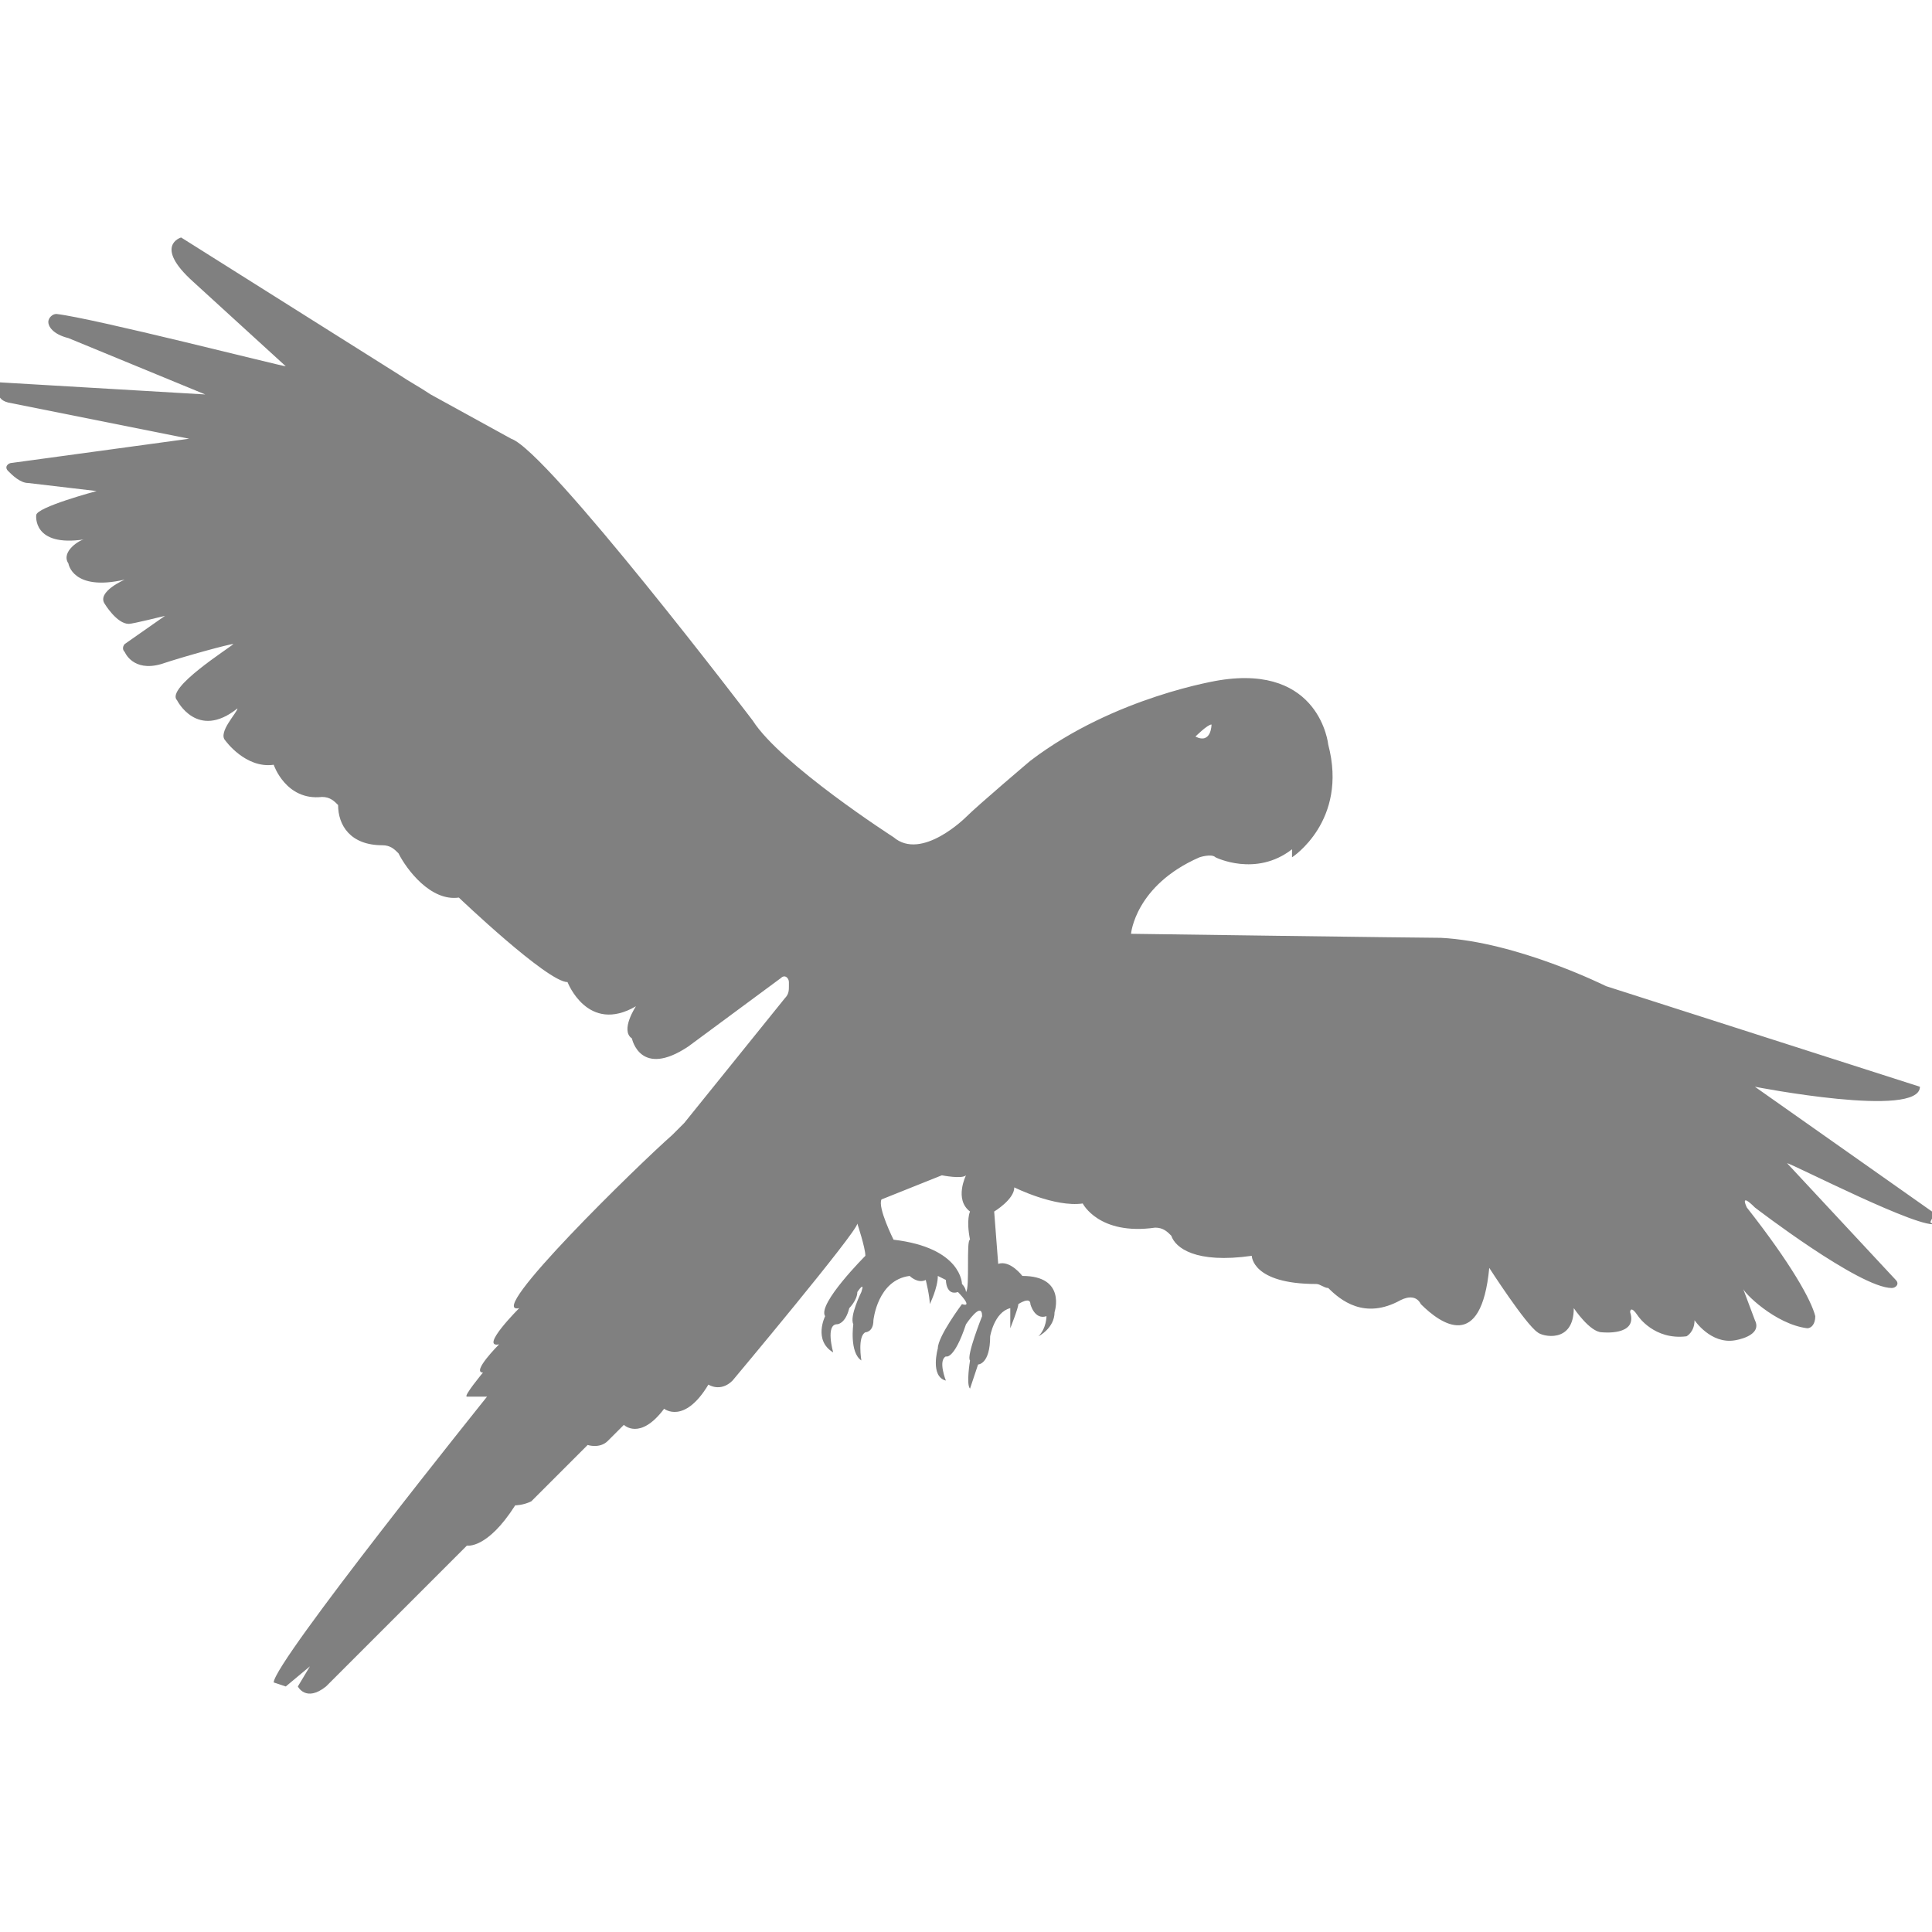 <?xml version="1.0" encoding="utf-8"?>
<!-- Generator: Adobe Illustrator 19.1.0, SVG Export Plug-In . SVG Version: 6.00 Build 0)  -->
<svg version="1.1" id="Layer_1" xmlns="http://www.w3.org/2000/svg" xmlns:xlink="http://www.w3.org/1999/xlink" x="0px" y="0px"
	 viewBox="0 0 48 48" style="enable-background:new 0 0 48 48;" xml:space="preserve">
<style type="text/css">
	.st0{fill:#808080;}
</style>
<path class="st0" d="M48,30.1L43.6,27c0,0,4.1,0.8,4.1,0l-7.8-2.5c0,0-2.2-1.1-4.1-1.2c0,0,0,0,0,0c-0.5,0-7.7-0.1-7.7-0.1
	s0.1-1.2,1.7-1.9c0,0,0.3-0.1,0.4,0c0,0,1,0.5,1.9-0.2l0,0.2c0,0,1.4-0.9,0.9-2.8c0,0-0.2-2-2.7-1.6c0,0-2.6,0.4-4.7,2
	c0,0-1.3,1.1-1.6,1.4c0,0-1.1,1.1-1.8,0.5c0,0-2.8-1.8-3.5-2.9c0,0-5.1-6.7-6-7l-2-1.1c-0.3-0.2-0.5-0.3-0.8-0.5L4.5,5.9
	c0,0-0.7,0.2,0.3,1.1l2.3,2.1c-0.1,0-4.8-1.2-5.7-1.3c-0.1,0-0.2,0.1-0.2,0.2c0,0.1,0.1,0.3,0.5,0.4l3.4,1.4L0,9.5
	c0,0-0.2,0.4,0.2,0.5l4.5,0.9l-4.4,0.6c-0.1,0-0.2,0.1-0.1,0.2c0.1,0.1,0.3,0.3,0.5,0.3l1.7,0.2c0,0-1.5,0.4-1.5,0.6
	c0,0-0.1,0.8,1.2,0.6c-0.1,0-0.6,0.3-0.4,0.6c0,0,0.1,0.7,1.4,0.4c0,0-0.7,0.3-0.5,0.6c0,0,0.3,0.5,0.6,0.5c0.1,0,0.9-0.2,0.9-0.2
	L3.1,16c0,0-0.1,0.1,0,0.2c0,0,0.2,0.5,0.9,0.3C4.6,16.3,5.7,16,5.8,16c-0.1,0.1-1.7,1.1-1.4,1.4c0,0,0.5,1,1.5,0.2
	c0,0.1-0.5,0.6-0.3,0.8c0,0,0.5,0.7,1.2,0.6c0,0,0.3,0.9,1.2,0.8c0.2,0,0.3,0.1,0.4,0.2C8.4,20.5,8.7,21,9.5,21
	c0.2,0,0.3,0.1,0.4,0.2c0.2,0.4,0.8,1.2,1.5,1.1c0,0,2.2,2.1,2.7,2.1c0,0,0.5,1.3,1.7,0.6c0,0-0.4,0.6-0.1,0.8c0,0,0.2,1,1.4,0.2
	l2.3-1.7c0.1-0.1,0.2,0,0.2,0.1l0,0.1c0,0.1,0,0.2-0.1,0.3L17,27.9c-0.1,0.1-0.2,0.2-0.3,0.3c-0.8,0.7-4.7,4.5-3.8,4.3
	c0,0-1,1-0.5,0.9c0,0-0.7,0.7-0.4,0.7c0,0-0.5,0.6-0.4,0.6l0.5,0c0,0-5.3,6.6-5.3,7.1l0.3,0.1l0.6-0.5l-0.3,0.5c0,0,0.2,0.4,0.7,0
	l3.5-3.5c0,0,0.5,0.1,1.2-1c0,0,0.2,0,0.4-0.1c0,0,1.4-1.4,1.4-1.4s0.3,0.1,0.5-0.1l0.4-0.4c0,0,0.4,0.4,1-0.4c0,0,0.5,0.4,1.1-0.6
	c0,0,0.3,0.2,0.6-0.1c0,0,3.1-3.7,3.1-3.9c0,0,0.2,0.6,0.2,0.8c0,0-1.2,1.2-1,1.5c0,0-0.3,0.6,0.2,0.9c0,0-0.2-0.7,0.1-0.7
	c0,0,0.2,0,0.3-0.4c0,0,0.2-0.2,0.2-0.4c0,0,0.2-0.3,0.1,0c0,0-0.3,0.6-0.2,0.8c0,0-0.1,0.7,0.2,0.9c0,0-0.1-0.6,0.1-0.7
	c0,0,0.2,0,0.2-0.3c0,0,0.1-1,0.9-1.1c0,0,0.2,0.2,0.4,0.1c0,0,0.1,0.4,0.1,0.6c0,0,0.2-0.4,0.2-0.7l0.2,0.1c0,0,0,0.4,0.3,0.3
	c0,0,0.4,0.4,0.1,0.3c0,0-0.6,0.8-0.6,1.1c0,0-0.2,0.7,0.2,0.8c0,0-0.2-0.5,0-0.6c0,0,0.2,0.1,0.5-0.8c0,0,0.4-0.6,0.4-0.2
	c0,0-0.4,1-0.3,1.1c0,0-0.1,0.6,0,0.7l0.2-0.6c0,0,0.3,0,0.3-0.7c0,0,0.1-0.6,0.5-0.7l0,0.5c0,0,0.2-0.5,0.2-0.6c0,0,0.3-0.2,0.3,0
	c0,0,0.1,0.4,0.4,0.3c0,0,0,0.3-0.2,0.5c0,0,0.4-0.2,0.4-0.6c0,0,0.3-0.9-0.8-0.9c0,0-0.3-0.4-0.6-0.3l-0.1-1.3c0,0,0.5-0.3,0.5-0.6
	c0,0,1,0.5,1.7,0.4c0,0,0.4,0.8,1.8,0.6c0.2,0,0.3,0.1,0.4,0.2c0.1,0.3,0.6,0.7,2,0.5c0,0,0,0.7,1.6,0.7c0.1,0,0.2,0.1,0.3,0.1
	c0.3,0.3,0.9,0.8,1.8,0.3c0.2-0.1,0.4-0.1,0.5,0.1c0.5,0.5,1.5,1.2,1.7-0.9c0,0,0.9,1.4,1.2,1.6c0.1,0.1,0.9,0.3,0.9-0.6
	c0,0,0.4,0.6,0.7,0.6c0,0,0.9,0.1,0.7-0.5c0,0,0-0.2,0.2,0.1c0,0,0.4,0.6,1.2,0.5c0,0,0.2-0.1,0.2-0.4c0,0,0.4,0.6,1,0.5
	c0,0,0.7-0.1,0.5-0.5l-0.3-0.8c0,0.1,0.8,0.9,1.6,1c0.1,0,0.2-0.1,0.2-0.3c-0.1-0.4-0.6-1.3-1.7-2.7c0,0-0.2-0.4,0.2,0
	c0,0,2.6,2,3.4,2c0.1,0,0.2-0.1,0.1-0.2l-2.7-2.9c0.1,0,3.4,1.7,3.7,1.5C47.8,30.4,48.1,30.3,48,30.1z M30.1,18c0,0,0,0.5-0.4,0.3
	C29.7,18.3,30,18,30.1,18z M24,32.1c0,0,0-0.1-0.1-0.2c0,0,0-0.9-1.7-1.1c0,0-0.4-0.8-0.3-1l1.5-0.6c0,0,0.5,0.1,0.6,0
	c0,0-0.3,0.6,0.1,0.9c0,0-0.1,0.2,0,0.7C24,30.8,24.1,32,24,32.1z"/>
</svg>
